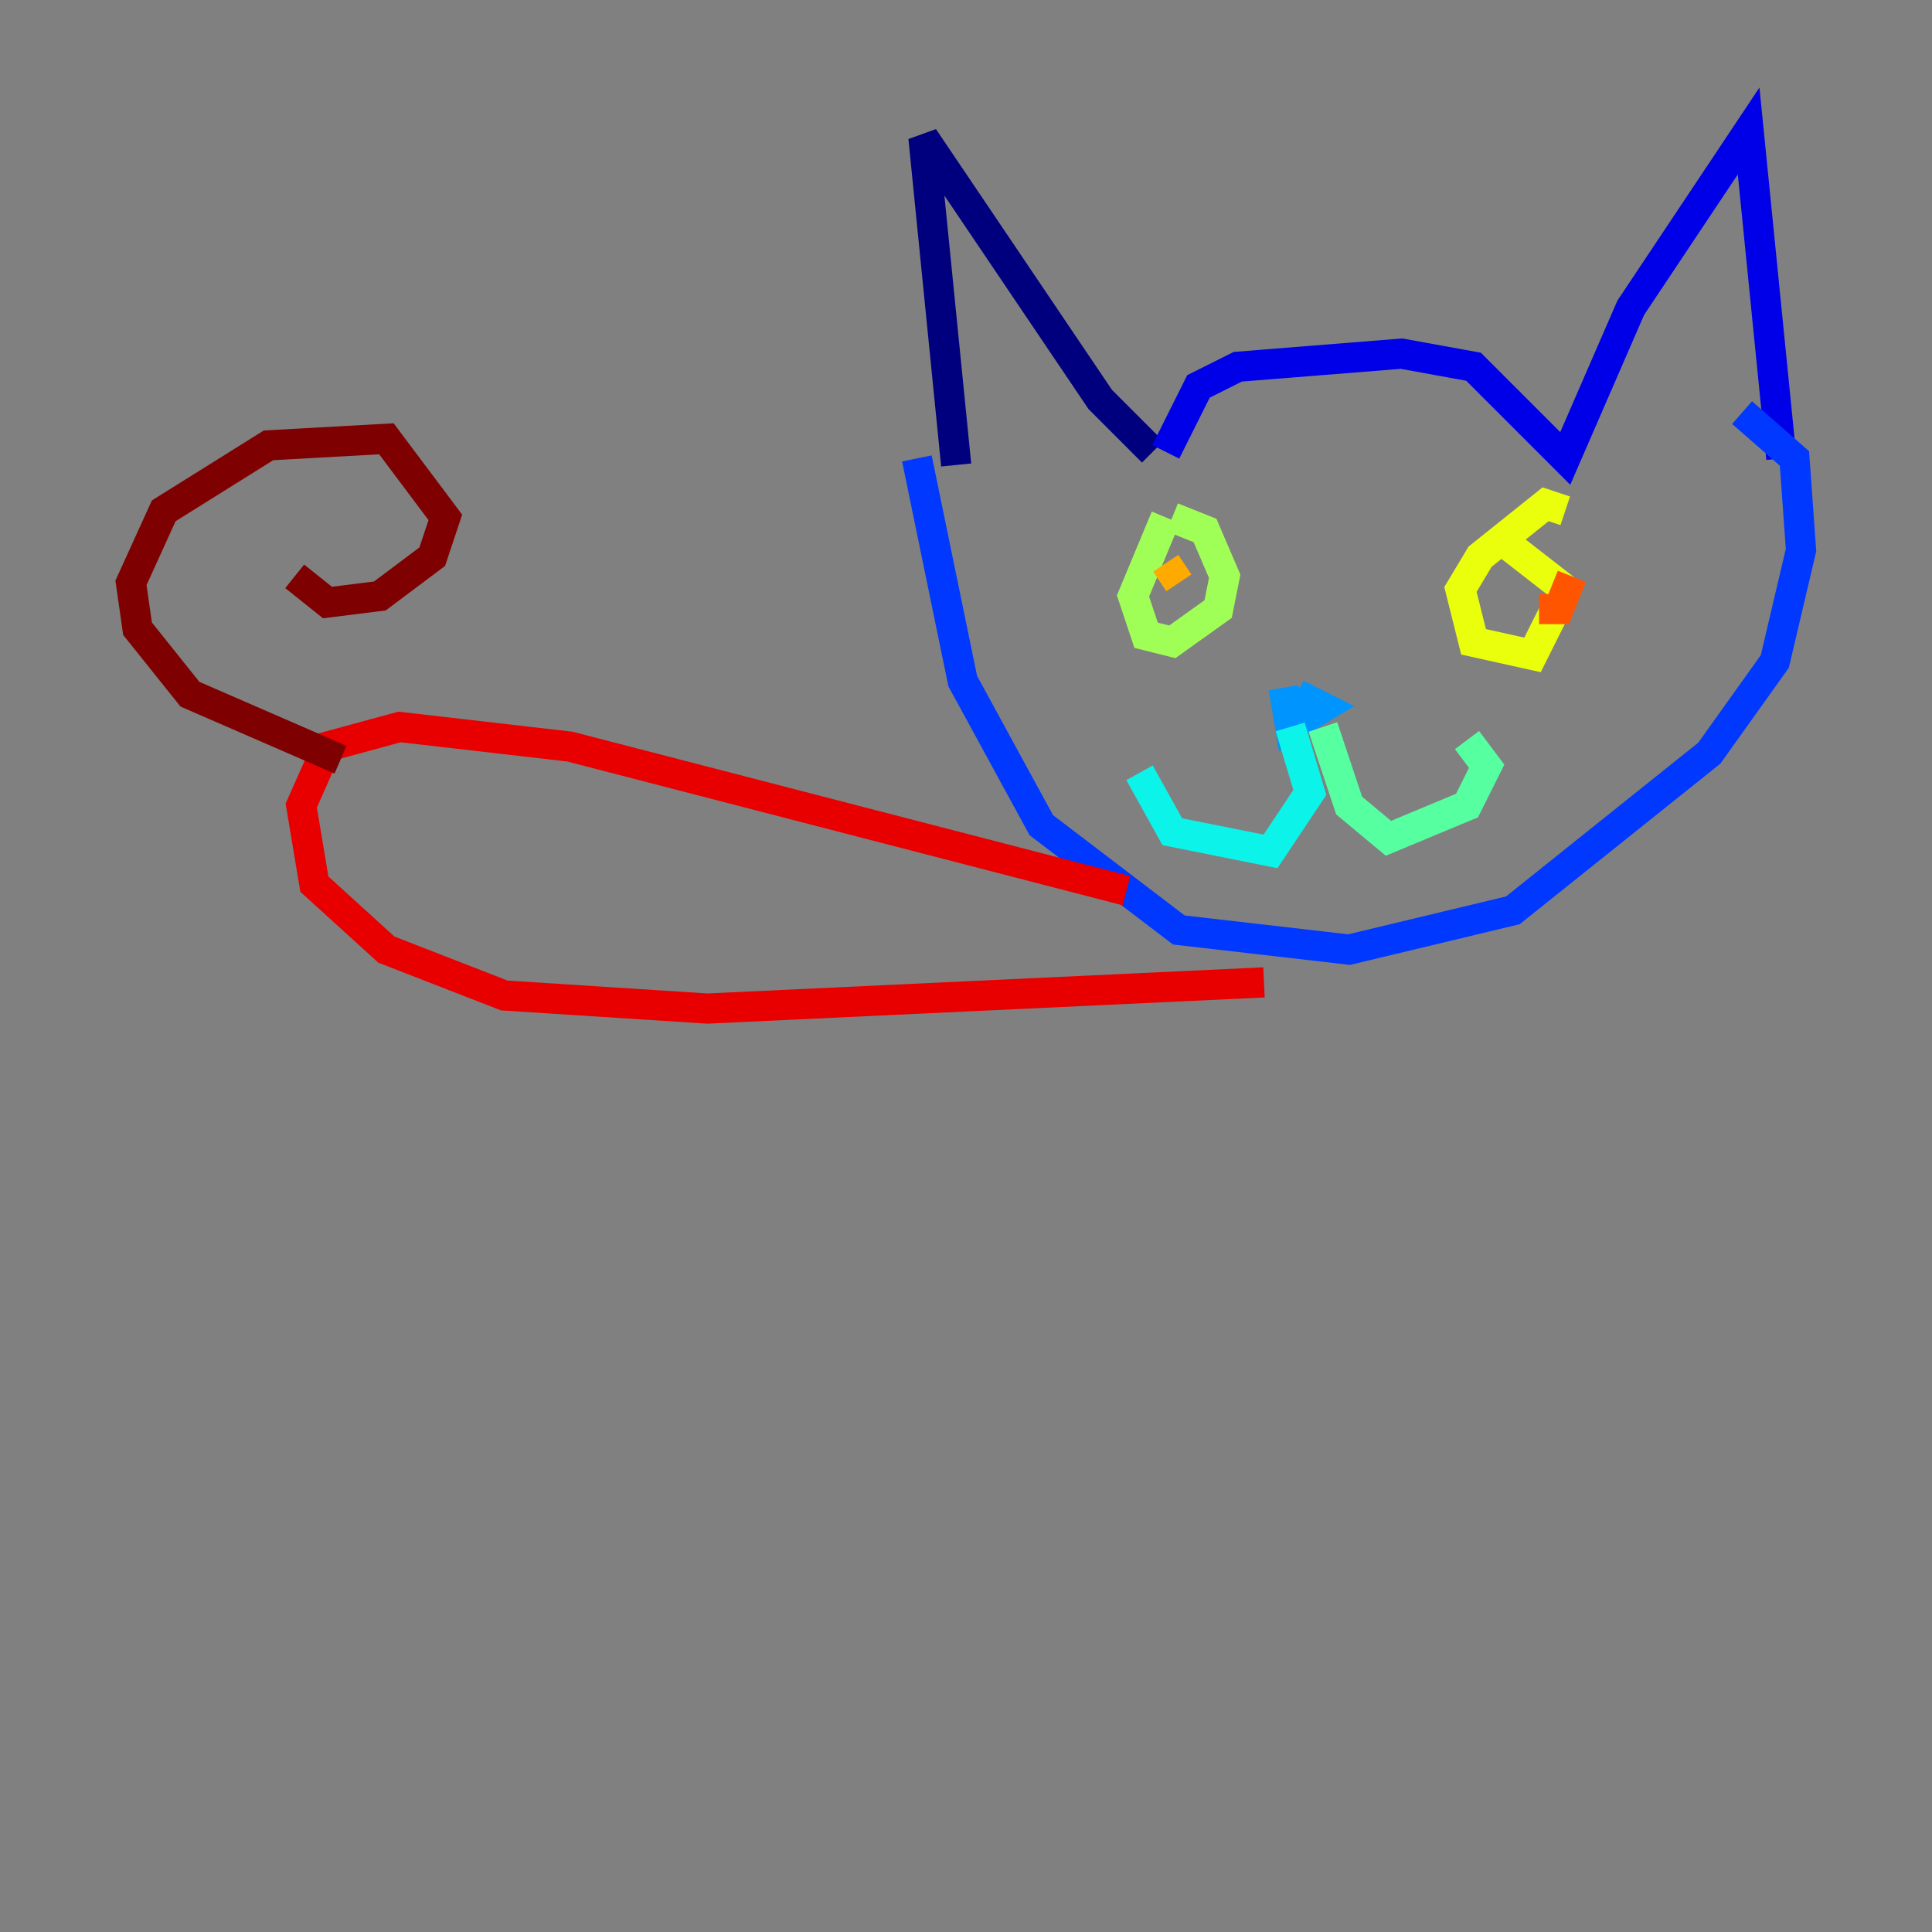 <?xml version="1.0" encoding="utf-8" ?>
<svg baseProfile="tiny" height="128" version="1.2" viewBox="0,0,128,128" width="128" xmlns="http://www.w3.org/2000/svg" xmlns:ev="http://www.w3.org/2001/xml-events" xmlns:xlink="http://www.w3.org/1999/xlink"><rect x="0" y="0" width="128" height="128" fill="#808080" stroke="none"/><defs /><polyline fill="none" points="63.349,30.807 61.18,9.112 72.895,26.468 76.366,29.939" stroke="#00007f" stroke-width="2" /><polyline fill="none" points="77.234,29.939 79.403,25.6 82.007,24.298 92.854,23.43 97.627,24.298 103.702,30.373 108.041,20.393 115.851,8.678 118.02,30.373" stroke="#0000e8" stroke-width="2" /><polyline fill="none" points="60.746,30.373 63.783,45.125 68.99,54.671 78.102,61.614 89.383,62.915 100.231,60.312 113.248,49.898 117.586,43.824 119.322,36.447 118.888,30.373 115.417,27.336" stroke="#0038ff" stroke-width="2" /><polyline fill="none" points="85.044,45.559 85.478,48.163 87.647,46.861 85.912,45.993" stroke="#0094ff" stroke-width="2" /><polyline fill="none" points="85.478,48.163 86.78,52.502 84.176,56.407 77.668,55.105 75.498,51.2" stroke="#0cf4ea" stroke-width="2" /><polyline fill="none" points="87.647,48.163 89.383,53.37 91.986,55.539 97.193,53.37 98.495,50.766 97.193,49.031" stroke="#56ffa0" stroke-width="2" /><polyline fill="none" points="77.234,34.278 75.064,39.485 75.932,42.088 77.668,42.522 80.705,40.352 81.139,38.183 79.837,35.146 77.668,34.278" stroke="#a0ff56" stroke-width="2" /><polyline fill="none" points="103.702,33.844 102.4,33.41 98.061,36.881 96.759,39.051 97.627,42.522 101.532,43.39 103.702,39.051 99.797,36.014" stroke="#eaff0c" stroke-width="2" /><polyline fill="none" points="77.234,37.315 78.102,38.617" stroke="#ffaa00" stroke-width="2" /><polyline fill="none" points="104.136,38.183 103.268,40.352 101.966,40.352" stroke="#ff5500" stroke-width="2" /><polyline fill="none" points="74.63,59.01 37.749,49.464 26.468,48.163 21.695,49.464 19.959,53.37 20.827,58.576 25.6,62.915 33.41,65.953 46.861,66.82 83.742,65.085" stroke="#e80000" stroke-width="2" /><polyline fill="none" points="22.563,50.332 12.583,45.993 9.112,41.654 8.678,38.617 10.848,33.844 17.79,29.505 25.6,29.071 29.505,34.278 28.637,36.881 25.166,39.485 21.695,39.919 19.525,38.183" stroke="#7f0000" stroke-width="2" /></svg>